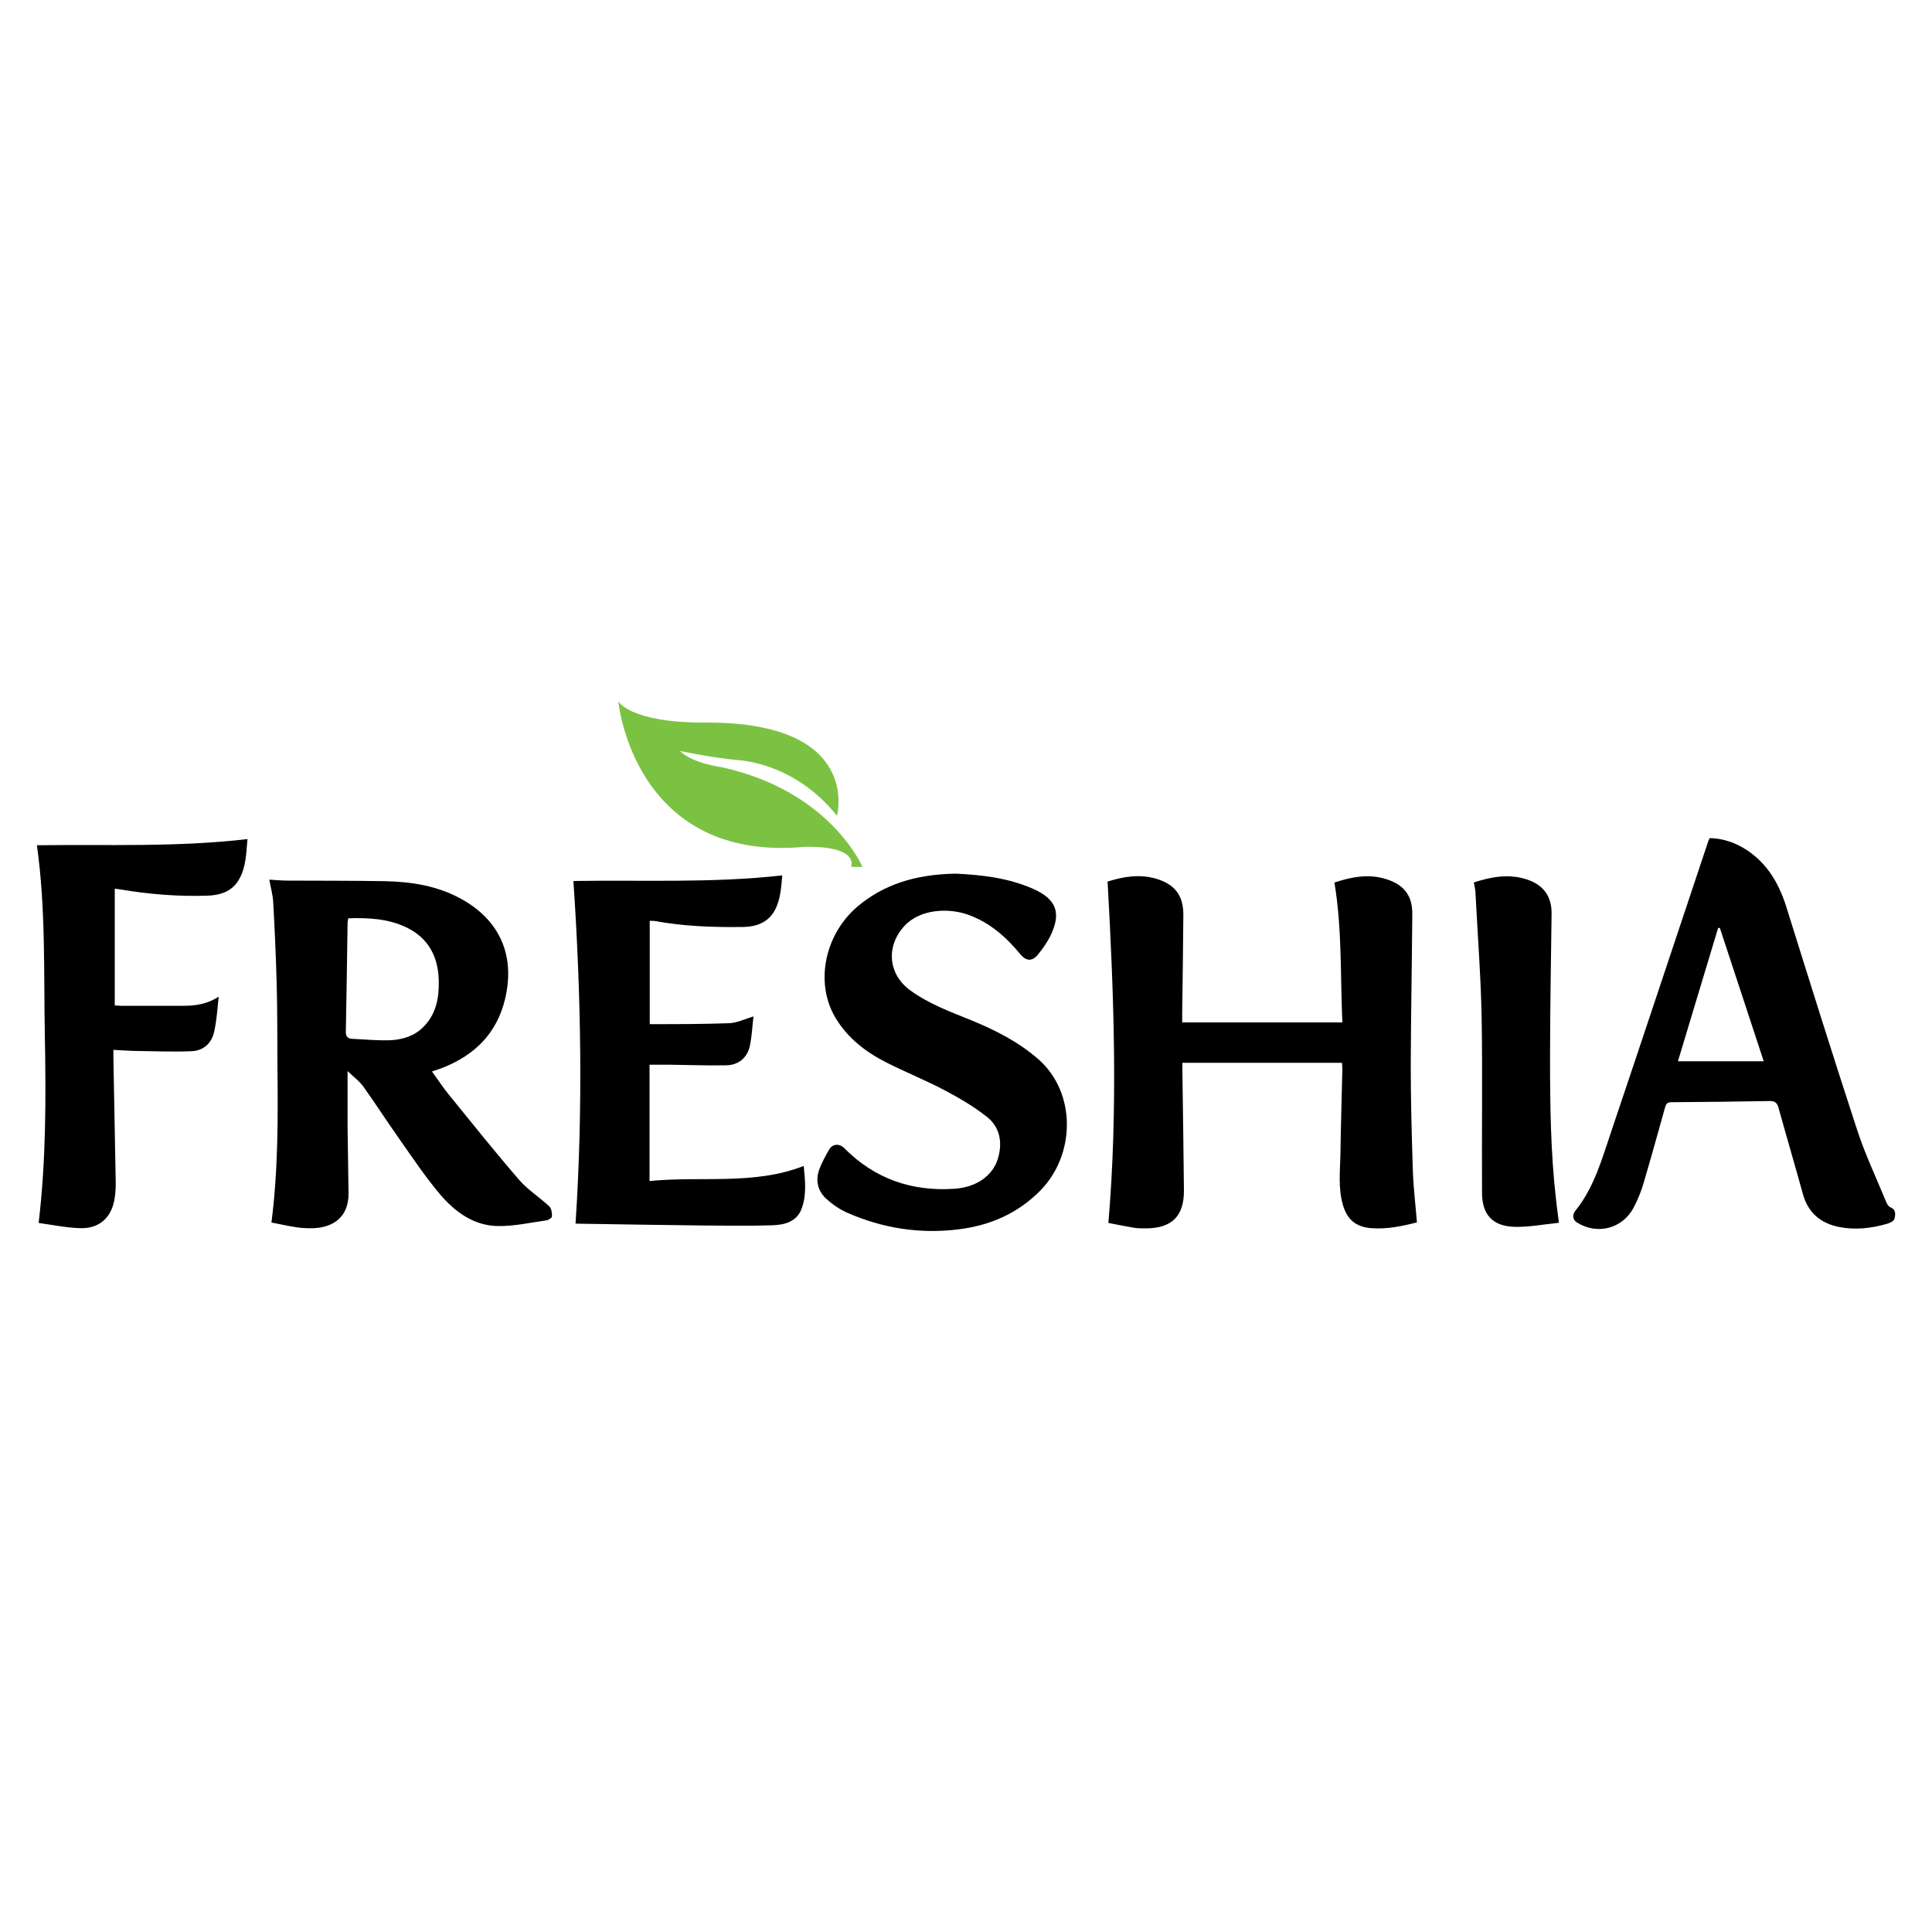 <?xml version="1.0" encoding="UTF-8"?>
<svg id="Layer_1" data-name="Layer 1" xmlns="http://www.w3.org/2000/svg" version="1.1" viewBox="0 0 100 100">
  <defs>
    <style>
      .cls-1 {
        fill: #000;
      }

      .cls-1, .cls-2 {
        stroke-width: 0px;
      }

      .cls-2 {
        fill: #7cc242;
      }
    </style>
  </defs>
  <path class="cls-2" d="M32,36.29s.79,8.38,9.67,7.54c2.86-.04,2.38,1.04,2.38,1.04h.59s-1.65-3.93-7.29-5.16c0,0-1.49-.19-2.16-.84,0,0,1.78.37,2.99.47s3.38.69,5.14,2.88c0,0,1.33-4.86-6.8-4.82-3.91.02-4.52-1.1-4.52-1.1Z"/>
  <g>
    <path class="cls-1" d="M57.3,45.64c.8-.26,1.67-.42,2.57-.15.94.29,1.38.86,1.38,1.85-.01,1.7-.04,3.4-.06,5.1,0,.14,0,.28,0,.48h8.29c-.11-2.45-.01-4.84-.41-7.24.88-.29,1.77-.47,2.7-.17.91.29,1.34.86,1.33,1.8-.02,2.61-.07,5.22-.08,7.82,0,1.83.05,3.66.11,5.49.03.88.14,1.76.21,2.65-.77.2-1.55.36-2.36.3-.79-.06-1.25-.44-1.47-1.2-.25-.86-.15-1.73-.13-2.6.02-1.49.07-2.97.1-4.46,0-.08-.01-.16-.02-.3h-8.26c0,.17,0,.3,0,.44.03,2.05.06,4.11.08,6.16.01,1.34-.63,1.97-1.98,1.97-.2,0-.4,0-.6-.03-.46-.08-.92-.17-1.33-.25.5-5.88.29-11.73-.04-17.64Z"/>
    <path class="cls-1" d="M17.99,55.42c0,1.05,0,1.96,0,2.88.01,1.16.04,2.31.05,3.47.01,1.15-.71,1.75-1.79,1.8-.3.01-.61,0-.92-.05-.44-.06-.87-.17-1.28-.24.35-2.74.34-5.46.31-8.18-.01-1.4,0-2.81-.04-4.21-.04-1.4-.1-2.81-.18-4.21-.02-.37-.13-.74-.2-1.15.32.02.64.05.95.05,1.69.01,3.38,0,5.06.03,1.35.03,2.68.24,3.89.9,2.04,1.11,2.84,2.96,2.3,5.21-.43,1.77-1.56,2.88-3.21,3.54-.17.07-.35.12-.57.2.29.4.55.8.84,1.16,1.21,1.49,2.41,2.99,3.67,4.45.45.52,1.06.9,1.56,1.37.12.11.14.34.14.52,0,.06-.16.18-.26.2-.84.12-1.68.31-2.52.3-1.26-.01-2.24-.73-3.02-1.65-.77-.91-1.44-1.92-2.13-2.9-.62-.88-1.2-1.78-1.82-2.65-.21-.3-.52-.52-.84-.83ZM18.03,47.52c-.02.11-.04.19-.04.27-.03,1.88-.05,3.75-.09,5.63,0,.26.13.34.34.35.67.03,1.34.1,2.01.07.63-.04,1.23-.23,1.69-.71.64-.66.79-1.49.77-2.35-.02-1.25-.53-2.24-1.7-2.79-.93-.44-1.93-.49-2.97-.46Z"/>
    <path class="cls-1" d="M88.48,43.38c.71.01,1.36.24,1.95.63,1.05.7,1.64,1.71,2.02,2.9,1.21,3.87,2.42,7.74,3.68,11.59.41,1.25.98,2.45,1.48,3.67.05.12.12.27.22.31.33.13.28.4.22.62-.03.11-.25.21-.4.25-.8.23-1.62.32-2.45.16-.96-.19-1.61-.73-1.88-1.7-.41-1.49-.85-2.97-1.26-4.46-.07-.26-.19-.37-.46-.36-1.7.03-3.4.05-5.09.06-.22,0-.28.1-.33.28-.36,1.29-.72,2.59-1.1,3.88-.13.45-.31.89-.53,1.31-.58,1.08-1.88,1.41-2.92.76-.27-.17-.23-.44-.09-.61,1-1.24,1.39-2.74,1.89-4.2,1.68-4.98,3.33-9.97,5-14.96.01-.03.03-.06.06-.11ZM89.03,48.03s-.07,0-.1,0c-.69,2.29-1.38,4.58-2.08,6.9h4.44c-.77-2.34-1.52-4.62-2.27-6.9Z"/>
    <path class="cls-1" d="M49.47,45.22c1.26.06,2.67.2,3.99.78,1.23.54,1.49,1.26.9,2.46-.17.33-.39.65-.63.94-.29.37-.61.36-.91,0-.74-.9-1.59-1.65-2.7-2.05-.98-.36-2.48-.32-3.3.57-.97,1.04-.86,2.49.28,3.33.97.71,2.09,1.12,3.2,1.57,1.24.51,2.42,1.11,3.44,2,1.98,1.73,1.94,4.96.09,6.82-1.17,1.18-2.6,1.79-4.21,1.99-1.99.25-3.93-.05-5.77-.86-.38-.17-.75-.42-1.06-.7-.46-.41-.6-.96-.38-1.55.13-.35.31-.68.5-1.01.17-.31.54-.34.79-.08,1.58,1.59,3.5,2.25,5.71,2.1,1.14-.08,1.99-.68,2.25-1.59.24-.83.09-1.62-.6-2.15-.66-.52-1.4-.95-2.15-1.35-.98-.52-2.01-.93-3-1.43-1.08-.54-2.03-1.27-2.66-2.32-1.09-1.81-.57-4.34,1.16-5.79,1.31-1.09,2.9-1.64,5.04-1.68Z"/>
    <path class="cls-1" d="M29.67,45.6c3.55-.06,7.17.12,10.82-.29-.06.65-.09,1.27-.4,1.83-.35.62-.96.83-1.62.84-1.53.02-3.07-.03-4.58-.31-.07-.01-.14,0-.26-.01v5.33s.01.02.03.02c1.37,0,2.74,0,4.1-.05.4-.02.8-.22,1.24-.35-.06.49-.08,1.02-.19,1.53-.13.61-.59.99-1.22,1-.95.02-1.91-.02-2.87-.03-.37,0-.75,0-1.1,0v6.02c2.69-.27,5.38.23,7.98-.78.07.73.16,1.47-.1,2.19-.25.7-.89.86-1.52.88-1.23.04-2.45.02-3.68.01-2.08-.02-4.15-.06-6.23-.09-.1,0-.21,0-.28-.01.39-5.91.29-11.79-.11-17.73Z"/>
    <path class="cls-1" d="M5.87,54.34c0,.17,0,.31,0,.45.04,2.14.08,4.27.12,6.41,0,.26-.01.52-.05.78-.13,1-.77,1.62-1.78,1.59-.72-.02-1.44-.17-2.16-.27.39-3.29.38-6.54.32-9.79-.06-3.24.05-6.49-.41-9.76,3.61-.05,7.24.11,10.9-.32-.07.74-.07,1.47-.45,2.11-.36.61-.97.8-1.63.82-1.5.05-2.99-.07-4.48-.32-.09-.01-.18-.02-.31-.04v6.04c.1,0,.21.02.32.02,1.09,0,2.17,0,3.26,0,.63,0,1.22-.1,1.8-.47-.07.61-.1,1.23-.24,1.83-.13.58-.55.96-1.15.99-.92.04-1.84,0-2.75-.01-.42,0-.84-.04-1.32-.06Z"/>
    <path class="cls-1" d="M76.27,45.68c.92-.3,1.81-.46,2.73-.17.88.28,1.32.87,1.31,1.79-.03,2.49-.08,4.98-.08,7.47,0,2.44.03,4.89.31,7.32.04.37.09.74.15,1.2-.79.08-1.54.23-2.3.21-1.13-.03-1.68-.63-1.68-1.76-.02-3.01.03-6.02-.02-9.03-.04-2.17-.21-4.33-.32-6.5,0-.16-.05-.32-.08-.52Z"/>
  </g>
</svg>
